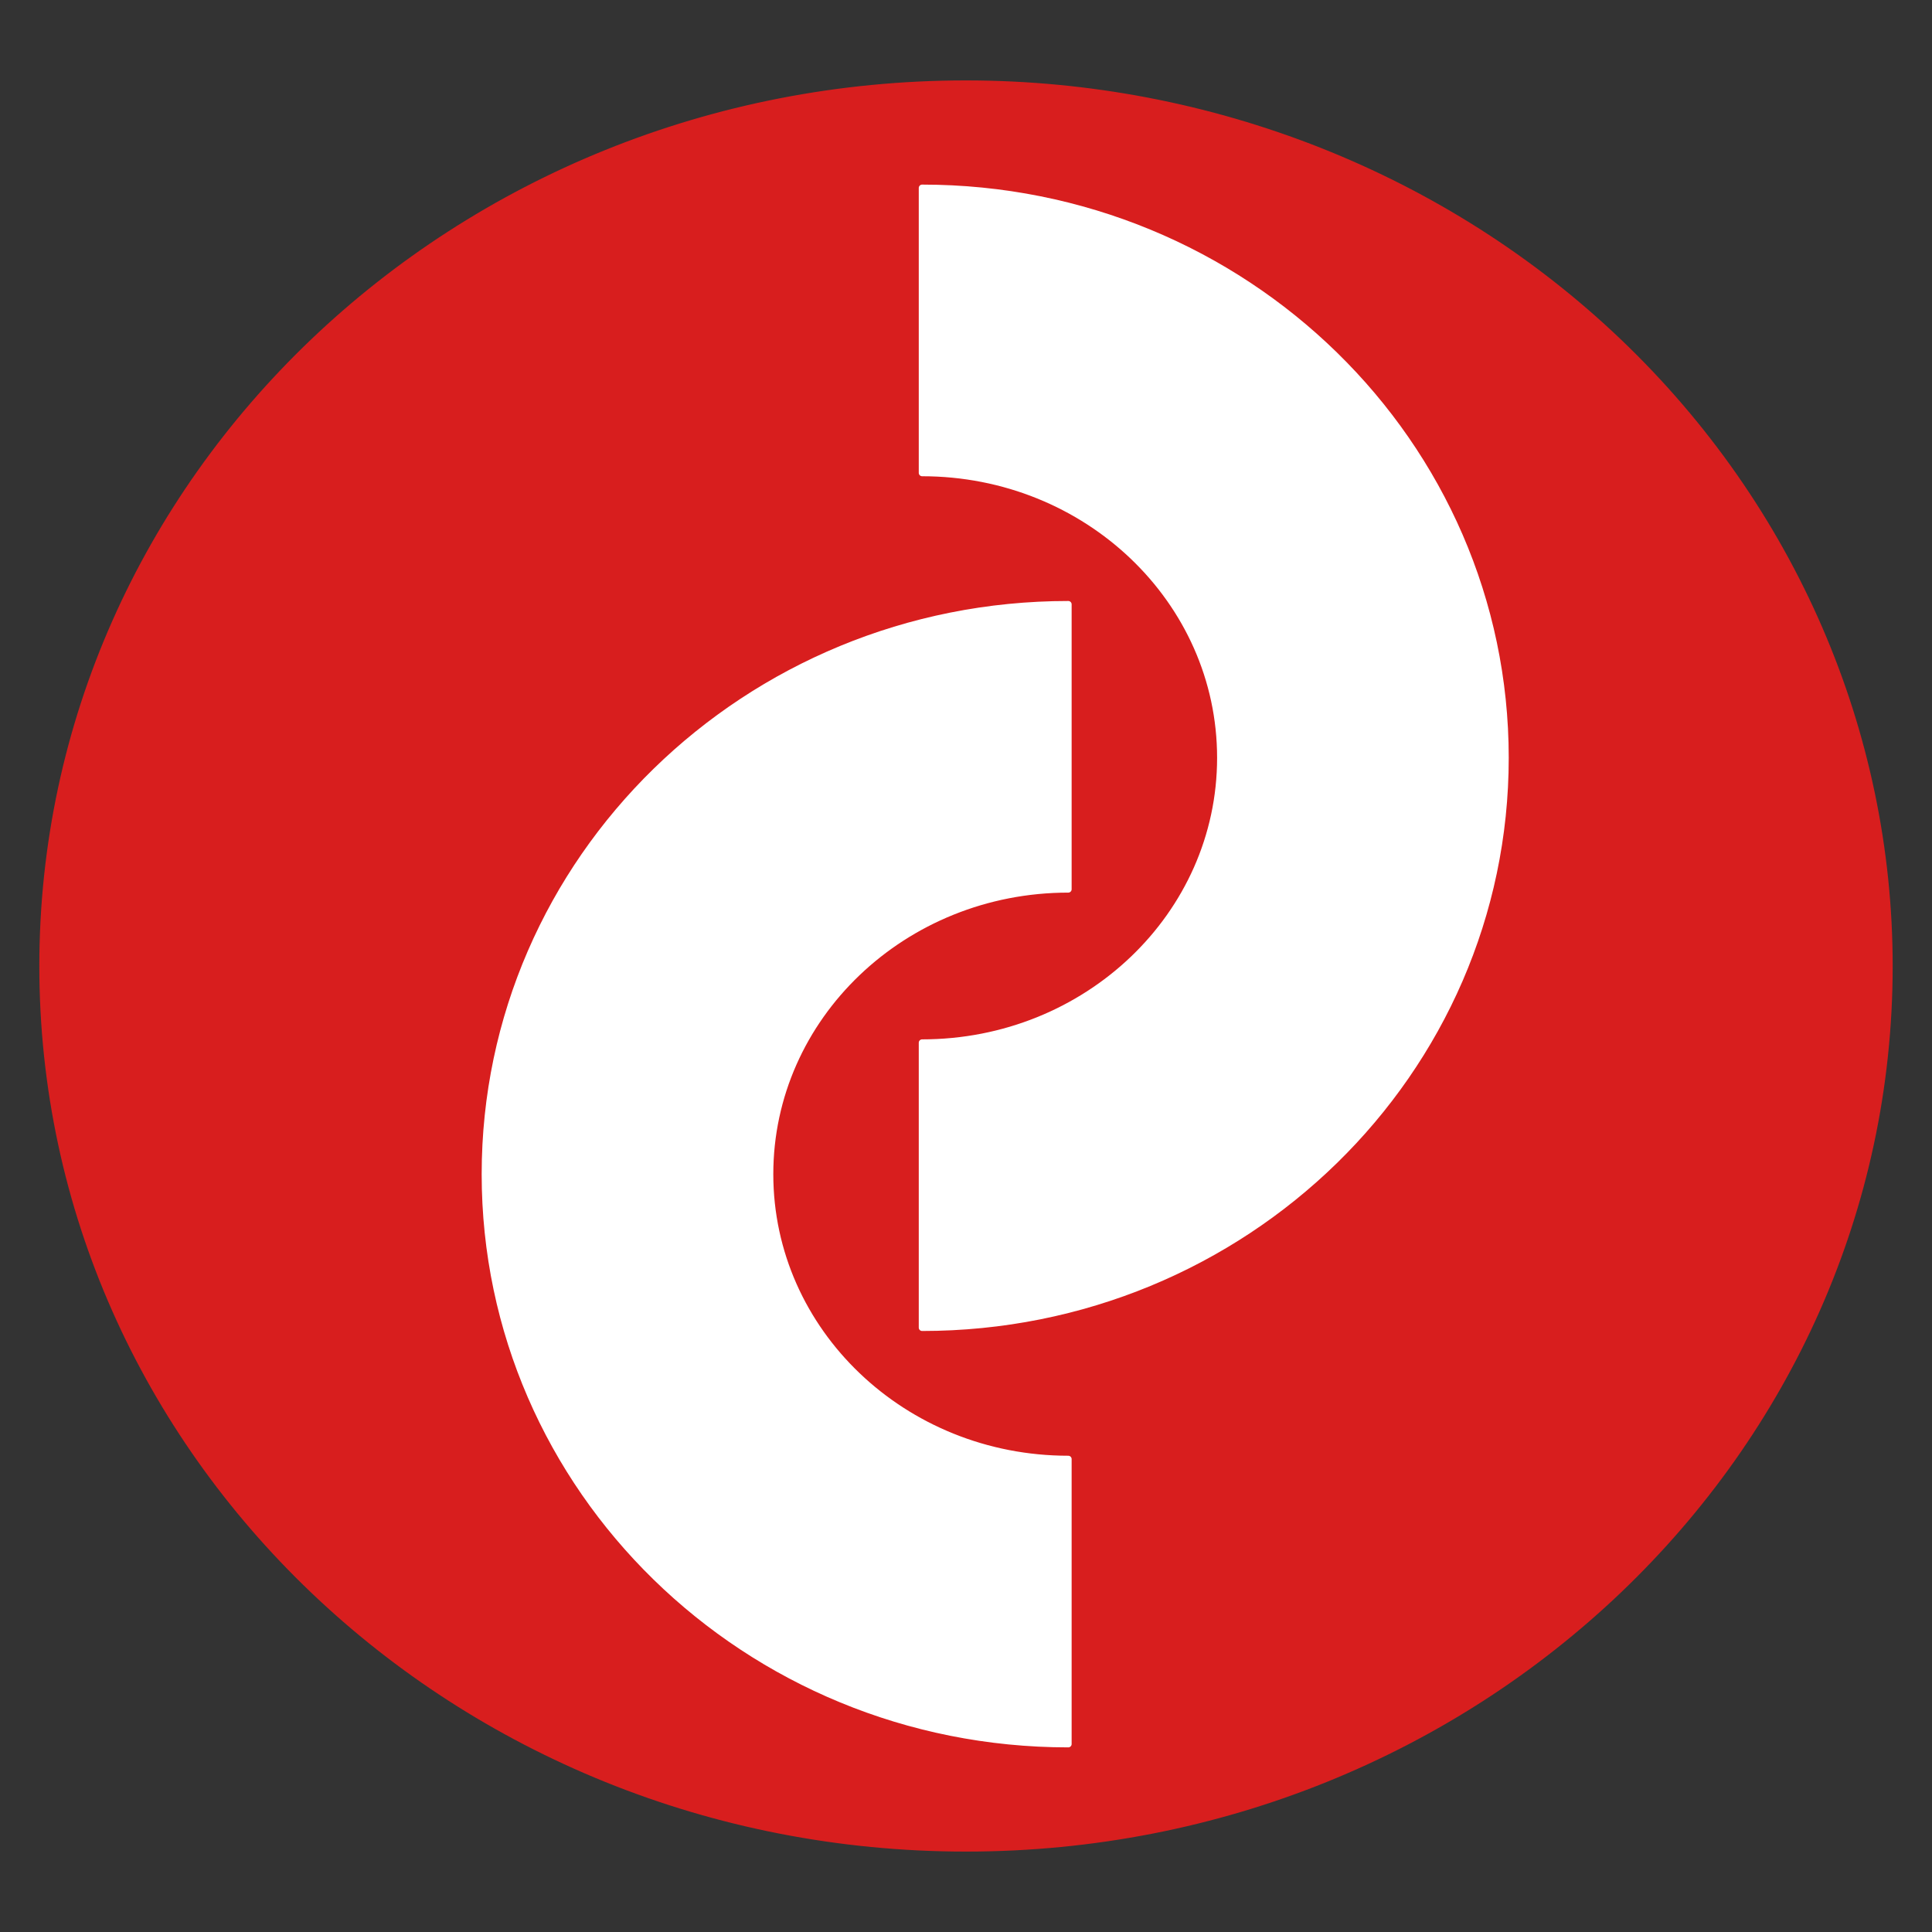<svg version="1.1" viewBox="0.0 0.0 288.0 288.0" fill="none" stroke="none" stroke-linecap="square" stroke-miterlimit="10" xmlns:xlink="http://www.w3.org/1999/xlink" xmlns="http://www.w3.org/2000/svg"><rect x="0.0" y="0.0" width="288.0" height="288.0" fill="#333333" stroke="none"/><clipPath id="p.0"><path d="m0 0l288.0 0l0 288.0l-288.0 0l0 -288.0z" clip-rule="nonzero"/></clipPath><g clip-path="url(#p.0)"><path fill="#000000" fill-opacity="0.0" d="m0 0l288.0 0l0 288.0l-288.0 0z" fill-rule="evenodd"/><path fill="#d81e1e" d="m6.362 144.0l0 0c0 -72.632 61.623 -131.512 137.638 -131.512l0 0c36.504 0 71.513 13.856 97.325 38.519c25.812 24.663 40.313 58.114 40.313 92.993l0 0c0 72.632 -61.623 131.512 -137.638 131.512l0 0c-76.015 0 -137.638 -58.88 -137.638 -131.512z" fill-rule="evenodd"/><path stroke="#d81e1e" stroke-width="1.0" stroke-linejoin="round" stroke-linecap="butt" d="m6.362 144.0l0 0c0 -72.632 61.623 -131.512 137.638 -131.512l0 0c36.504 0 71.513 13.856 97.325 38.519c25.812 24.663 40.313 58.114 40.313 92.993l0 0c0 72.632 -61.623 131.512 -137.638 131.512l0 0c-76.015 0 -137.638 -58.88 -137.638 -131.512z" fill-rule="evenodd"/><path fill="#ffffff" d="m159.247 259.979l0 0c-48.018 0 -86.945 -38.031 -86.945 -84.945c0 -46.914 38.927 -84.945 86.945 -84.945l0 42.472c-24.561 0 -44.472 19.016 -44.472 42.472c0 23.457 19.911 42.472 44.472 42.472z" fill-rule="evenodd"/><path stroke="#ffffff" stroke-width="1.0" stroke-linejoin="round" stroke-linecap="butt" d="m159.247 259.979l0 0c-48.018 0 -86.945 -38.031 -86.945 -84.945c0 -46.914 38.927 -84.945 86.945 -84.945l0 42.472c-24.561 0 -44.472 19.016 -44.472 42.472c0 23.457 19.911 42.472 44.472 42.472z" fill-rule="evenodd"/><path fill="#ffffff" d="m137.459 28.018l0 0c48.018 0 86.945 38.031 86.945 84.945c0 46.914 -38.927 84.945 -86.945 84.945l0 -42.472c24.561 0 44.472 -19.016 44.472 -42.472c0 -23.457 -19.911 -42.472 -44.472 -42.472z" fill-rule="evenodd"/><path stroke="#ffffff" stroke-width="1.0" stroke-linejoin="round" stroke-linecap="butt" d="m137.459 28.018l0 0c48.018 0 86.945 38.031 86.945 84.945c0 46.914 -38.927 84.945 -86.945 84.945l0 -42.472c24.561 0 44.472 -19.016 44.472 -42.472c0 -23.457 -19.911 -42.472 -44.472 -42.472z" fill-rule="evenodd"/></g></svg>